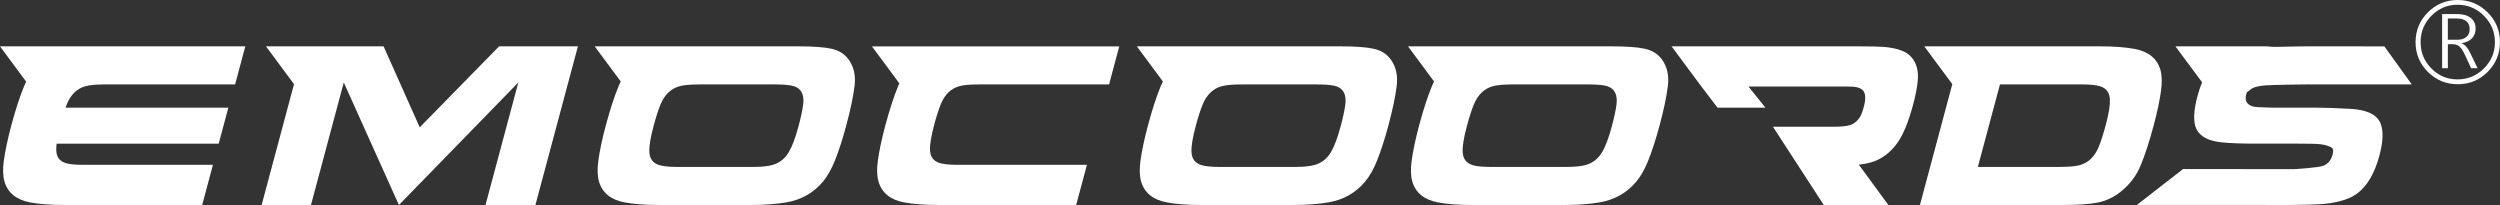 <?xml version="1.0" encoding="UTF-8"?>
<svg id="_layer_2" data-name="layer 2" xmlns="http://www.w3.org/2000/svg" viewBox="0 0 1181.88 96.93">
  <rect x="0" y="0" width="1181.88" height="96.93" fill="#333333" stroke="none"/>
  <defs>
    <style>
      .cls-1 {
        fill: #fff;
      }
    </style>
  </defs>
  <g id="Foreground">
    <path class="cls-1" d="M1161.92,39.81c-5.53,0-10.24-1.94-14.13-5.81-3.88-3.87-5.83-8.56-5.83-14.05s1.95-10.27,5.86-14.14c3.9-3.87,8.59-5.81,14.07-5.81s10.2,1.94,14.11,5.83,5.87,8.56,5.87,14.03-1.94,10.24-5.83,14.13c-3.88,3.88-8.59,5.83-14.13,5.83ZM1161.77,2.24c-4.78,0-8.87,1.73-12.3,5.2-3.42,3.46-5.13,7.63-5.13,12.51s1.7,8.95,5.1,12.41c3.4,3.45,7.51,5.18,12.33,5.18s9.05-1.73,12.51-5.18c3.46-3.45,5.2-7.59,5.2-12.41s-1.74-9.05-5.21-12.51c-3.47-3.46-7.64-5.2-12.5-5.2ZM1168.23,32.25l-3.04-6.52c-.9-1.91-1.77-3.19-2.6-3.84-.83-.66-1.76-.98-2.78-.98h-2.58v11.34h-2.71V6.64h7.01c2.83,0,5.01.62,6.53,1.84s2.29,2.86,2.29,4.89c0,3.91-2.23,6.28-6.7,7.1v.09c1.5.31,2.91,1.86,4.24,4.64l3.38,7.04h-3.04ZM1157.22,8.73v10.05h4.64c1.72,0,3.1-.44,4.13-1.32s1.55-2.1,1.55-3.66c0-3.38-2.11-5.07-6.33-5.07h-4Z"/>
    <path class="cls-1" d="M115.97,21.91l-4.82,18h-61.49c-4.26,0-7.39.29-9.38.87-3.91,1.12-6.79,3.91-8.63,8.37-.23.55-.45,1.13-.68,1.76h76.98l-4.56,17H26.76c-.15,1.26-.21,2.35-.16,3.27.13,3.05,1.57,5.01,4.34,5.89,1.81.56,4.42.84,7.84.84h61.89l-5.09,19H30.75c-6.65,0-12.12-.4-16.4-1.21-6.58-1.21-10.67-4.52-12.25-9.94-.73-2.6-.82-5.86-.29-9.78.66-4.76,1.83-10.29,3.51-16.59,2.04-7.62,4.09-13.9,6.15-18.85.27-.66.57-1.31.89-1.95L0,21.91h115.97Z"/>
    <polygon class="cls-1" points="123.69 96.91 138.75 40.69 138.99 39.78 125.74 21.91 143.78 21.91 181.33 21.91 198.43 60.19 235.94 21.91 273.21 21.91 253.12 96.91 229.52 96.91 245.04 38.99 188.59 96.91 162.52 38.99 147.01 96.91 123.69 96.91"/>
    <path class="cls-1" d="M340.27,96.91h-28.47c-6.65,0-12.12-.4-16.4-1.21-6.58-1.21-10.67-4.52-12.25-9.94-.73-2.6-.82-5.86-.29-9.78.65-4.76,1.83-10.29,3.51-16.59,2.04-7.62,4.09-13.9,6.15-18.85.29-.69.6-1.37.93-2.03l-12.3-16.6h96.43c6.84,0,11.94.37,15.33,1.1,3.67.77,6.47,2.53,8.4,5.28,2.38,3.41,3.27,7.49,2.69,12.25-.59,4.95-1.91,11.23-3.95,18.85-1.69,6.3-3.48,11.83-5.38,16.59-1.56,3.92-3.4,7.18-5.53,9.78-4.49,5.42-10.35,8.74-17.58,9.94-4.71.81-10.4,1.21-17.05,1.21h-14.25ZM355.71,39.91h-25.01c-4.36,0-7.56.3-9.6.89-4,1.15-6.94,4.01-8.83,8.57-1.06,2.56-2.15,5.97-3.3,10.24-1.46,5.45-2.12,9.51-1.99,12.18.13,3.23,1.66,5.3,4.59,6.23,1.91.59,4.67.89,8.29.89h36.42c3.62,0,6.54-.3,8.77-.89,3.42-.93,6.06-3,7.93-6.23,1.57-2.67,3.08-6.73,4.54-12.18,1.14-4.27,1.87-7.68,2.19-10.24.56-4.56-.85-7.42-4.24-8.57-1.72-.59-4.77-.89-9.12-.89h-10.63Z"/>
    <path class="cls-1" d="M529.14,21.91l-4.82,18h-61.55c-4.25,0-7.36.29-9.35.87-3.9,1.12-6.77,3.9-8.6,8.35-1.03,2.49-2.1,5.82-3.21,9.97-1.42,5.31-2.07,9.27-1.94,11.87.13,3.14,1.62,5.17,4.47,6.07,1.86.58,4.55.87,8.08.87h61.63l-5.09,19h-64.82c-6.65,0-12.12-.4-16.4-1.21-6.58-1.21-10.67-4.52-12.25-9.94-.73-2.6-.82-5.86-.28-9.78.65-4.76,1.83-10.29,3.51-16.59,2.04-7.62,4.09-13.9,6.15-18.85.16-.39.33-.77.5-1.14l-12.96-17.48h116.95Z"/>
    <path class="cls-1" d="M596.57,96.91h-28.47c-6.65,0-12.12-.4-16.4-1.21-6.58-1.21-10.67-4.52-12.25-9.94-.73-2.6-.82-5.86-.29-9.78.65-4.76,1.83-10.29,3.51-16.59,2.04-7.62,4.09-13.9,6.15-18.85.29-.69.6-1.37.93-2.03l-12.3-16.6h96.43c6.84,0,11.94.37,15.33,1.1,3.67.77,6.47,2.53,8.4,5.28,2.38,3.41,3.27,7.49,2.69,12.25-.59,4.95-1.91,11.23-3.95,18.85-1.69,6.3-3.48,11.83-5.38,16.59-1.56,3.92-3.4,7.18-5.53,9.78-4.49,5.42-10.35,8.74-17.58,9.94-4.71.81-10.4,1.21-17.05,1.21h-14.25ZM612.01,39.91h-25.01c-4.36,0-7.56.3-9.6.89-4,1.15-6.94,4.01-8.83,8.57-1.06,2.56-2.15,5.97-3.3,10.24-1.46,5.45-2.12,9.51-1.99,12.18.13,3.23,1.66,5.3,4.59,6.23,1.91.59,4.67.89,8.29.89h36.42c3.62,0,6.54-.3,8.77-.89,3.42-.93,6.06-3,7.93-6.23,1.57-2.67,3.08-6.73,4.54-12.18,1.14-4.27,1.87-7.68,2.19-10.24.56-4.56-.85-7.42-4.24-8.57-1.72-.59-4.77-.89-9.12-.89h-10.63Z"/>
    <path class="cls-1" d="M724.77,96.91h-28.47c-6.65,0-12.12-.4-16.4-1.21-6.58-1.21-10.67-4.52-12.25-9.94-.73-2.6-.82-5.86-.29-9.78.65-4.76,1.83-10.29,3.51-16.59,2.04-7.62,4.09-13.9,6.15-18.85.29-.69.6-1.37.93-2.03l-12.3-16.6h96.43c6.84,0,11.94.37,15.33,1.1,3.67.77,6.47,2.53,8.4,5.28,2.38,3.41,3.27,7.49,2.69,12.25-.59,4.95-1.91,11.23-3.95,18.85-1.69,6.3-3.48,11.83-5.38,16.59-1.56,3.92-3.4,7.18-5.53,9.78-4.49,5.42-10.35,8.74-17.58,9.94-4.71.81-10.4,1.21-17.05,1.21h-14.25ZM740.21,39.91h-25.01c-4.36,0-7.56.3-9.6.89-4,1.15-6.94,4.01-8.83,8.57-1.06,2.56-2.15,5.97-3.3,10.24-1.46,5.45-2.12,9.51-1.99,12.18.13,3.23,1.66,5.3,4.59,6.23,1.91.59,4.67.89,8.29.89h36.42c3.62,0,6.54-.3,8.77-.89,3.42-.93,6.06-3,7.93-6.23,1.57-2.67,3.08-6.73,4.54-12.18,1.14-4.27,1.87-7.68,2.19-10.24.56-4.56-.85-7.42-4.24-8.57-1.72-.59-4.77-.89-9.12-.89h-10.63Z"/>
    <path class="cls-1" d="M907.65,96.91l15.13-56.47.18-.65-13.25-17.88h82.99c6.65,0,12.12.4,16.4,1.21,6.58,1.21,10.67,4.52,12.25,9.94.73,2.6.82,5.86.29,9.78-.66,4.76-1.83,10.29-3.52,16.59-2.04,7.62-4.09,13.9-6.15,18.84-1.97,4.76-5.06,8.85-9.26,12.25-3.41,2.75-7.15,4.51-11.23,5.28-3.78.73-9.08,1.1-15.92,1.1h-67.91ZM935.04,78.91h38.7c4.36,0,7.56-.3,9.6-.89,4-1.15,6.94-4.01,8.83-8.57,1.06-2.56,2.15-5.97,3.3-10.24,1.46-5.45,2.12-9.51,1.99-12.18-.13-3.23-1.66-5.3-4.59-6.23-1.91-.59-4.67-.89-8.29-.89h-39.09l-10.45,39Z"/>
    <path class="cls-1" d="M867.18,59.91c3.44,0,5.98-.28,7.63-.84,1.72-.59,3.19-1.79,4.4-3.6.64-.97,1.29-2.66,1.93-5.06,1.09-4.07.81-6.77-.86-8.09-.93-.7-2.18-1.13-3.77-1.3-.64-.07-2.06-.11-4.25-.11h-45.68l8.03,10h-22.64l-8.6-11.3-13.12-17.7h88.34c5.89,0,9.91.09,12.06.27,5.4.48,9.3,1.69,11.71,3.63,3.41,2.86,4.82,7.09,4.23,12.7-.33,3.15-1.05,6.8-2.16,10.94-2.18,8.13-4.63,14.13-7.34,17.97-3.47,4.87-7.77,8.03-12.91,9.45-1.45.41-3.26.73-5.42.98l13.96,19.05h-30.54l-24.03-37h29.02Z"/>
    <path class="cls-1" d="M1032.11,79.91l52.38.06s11.84-.67,14.07-1.67c2.11-.96,3.5-2.69,4.16-5.17.89-3.34-.37-3.48-2.74-4.33-1.42-.52-3.93-.8-7.52-.84-.7,0-2.93-.02-6.67-.06h-20.38c-5.65,0-10.49-.18-14.53-.55-6.53-.55-10.71-2.67-12.53-6.36-1.56-3.28-1.39-8.44.5-15.48.65-2.42,1.38-4.62,2.19-6.6l-12.61-17.01h43.15s2.79.33,4.27.27c3.58-.15,15.31-.27,15.31-.27l36.05.03,12.95,17.97h-48.72s-15.67.14-20.47.46c-3.56.25-5.98.97-7.27,2.14-1.11,1.04-1.36.44-1.78,2.01-.82,3.08.25,5.02,3.23,5.85.83.25,3.79.43,8.87.54h21.21c3.71,0,8.96.18,15.74.55,7.83.4,12.62,2.64,14.36,6.72,1.5,3.5,1.36,8.6-.44,15.3-2.25,8.38-5.7,14.34-10.36,17.87-3.52,2.66-8.7,4.33-15.56,5.03-7.34.73-28.34.53-28.34.53h-60.43l21.87-17Z"/>
  </g>
</svg>